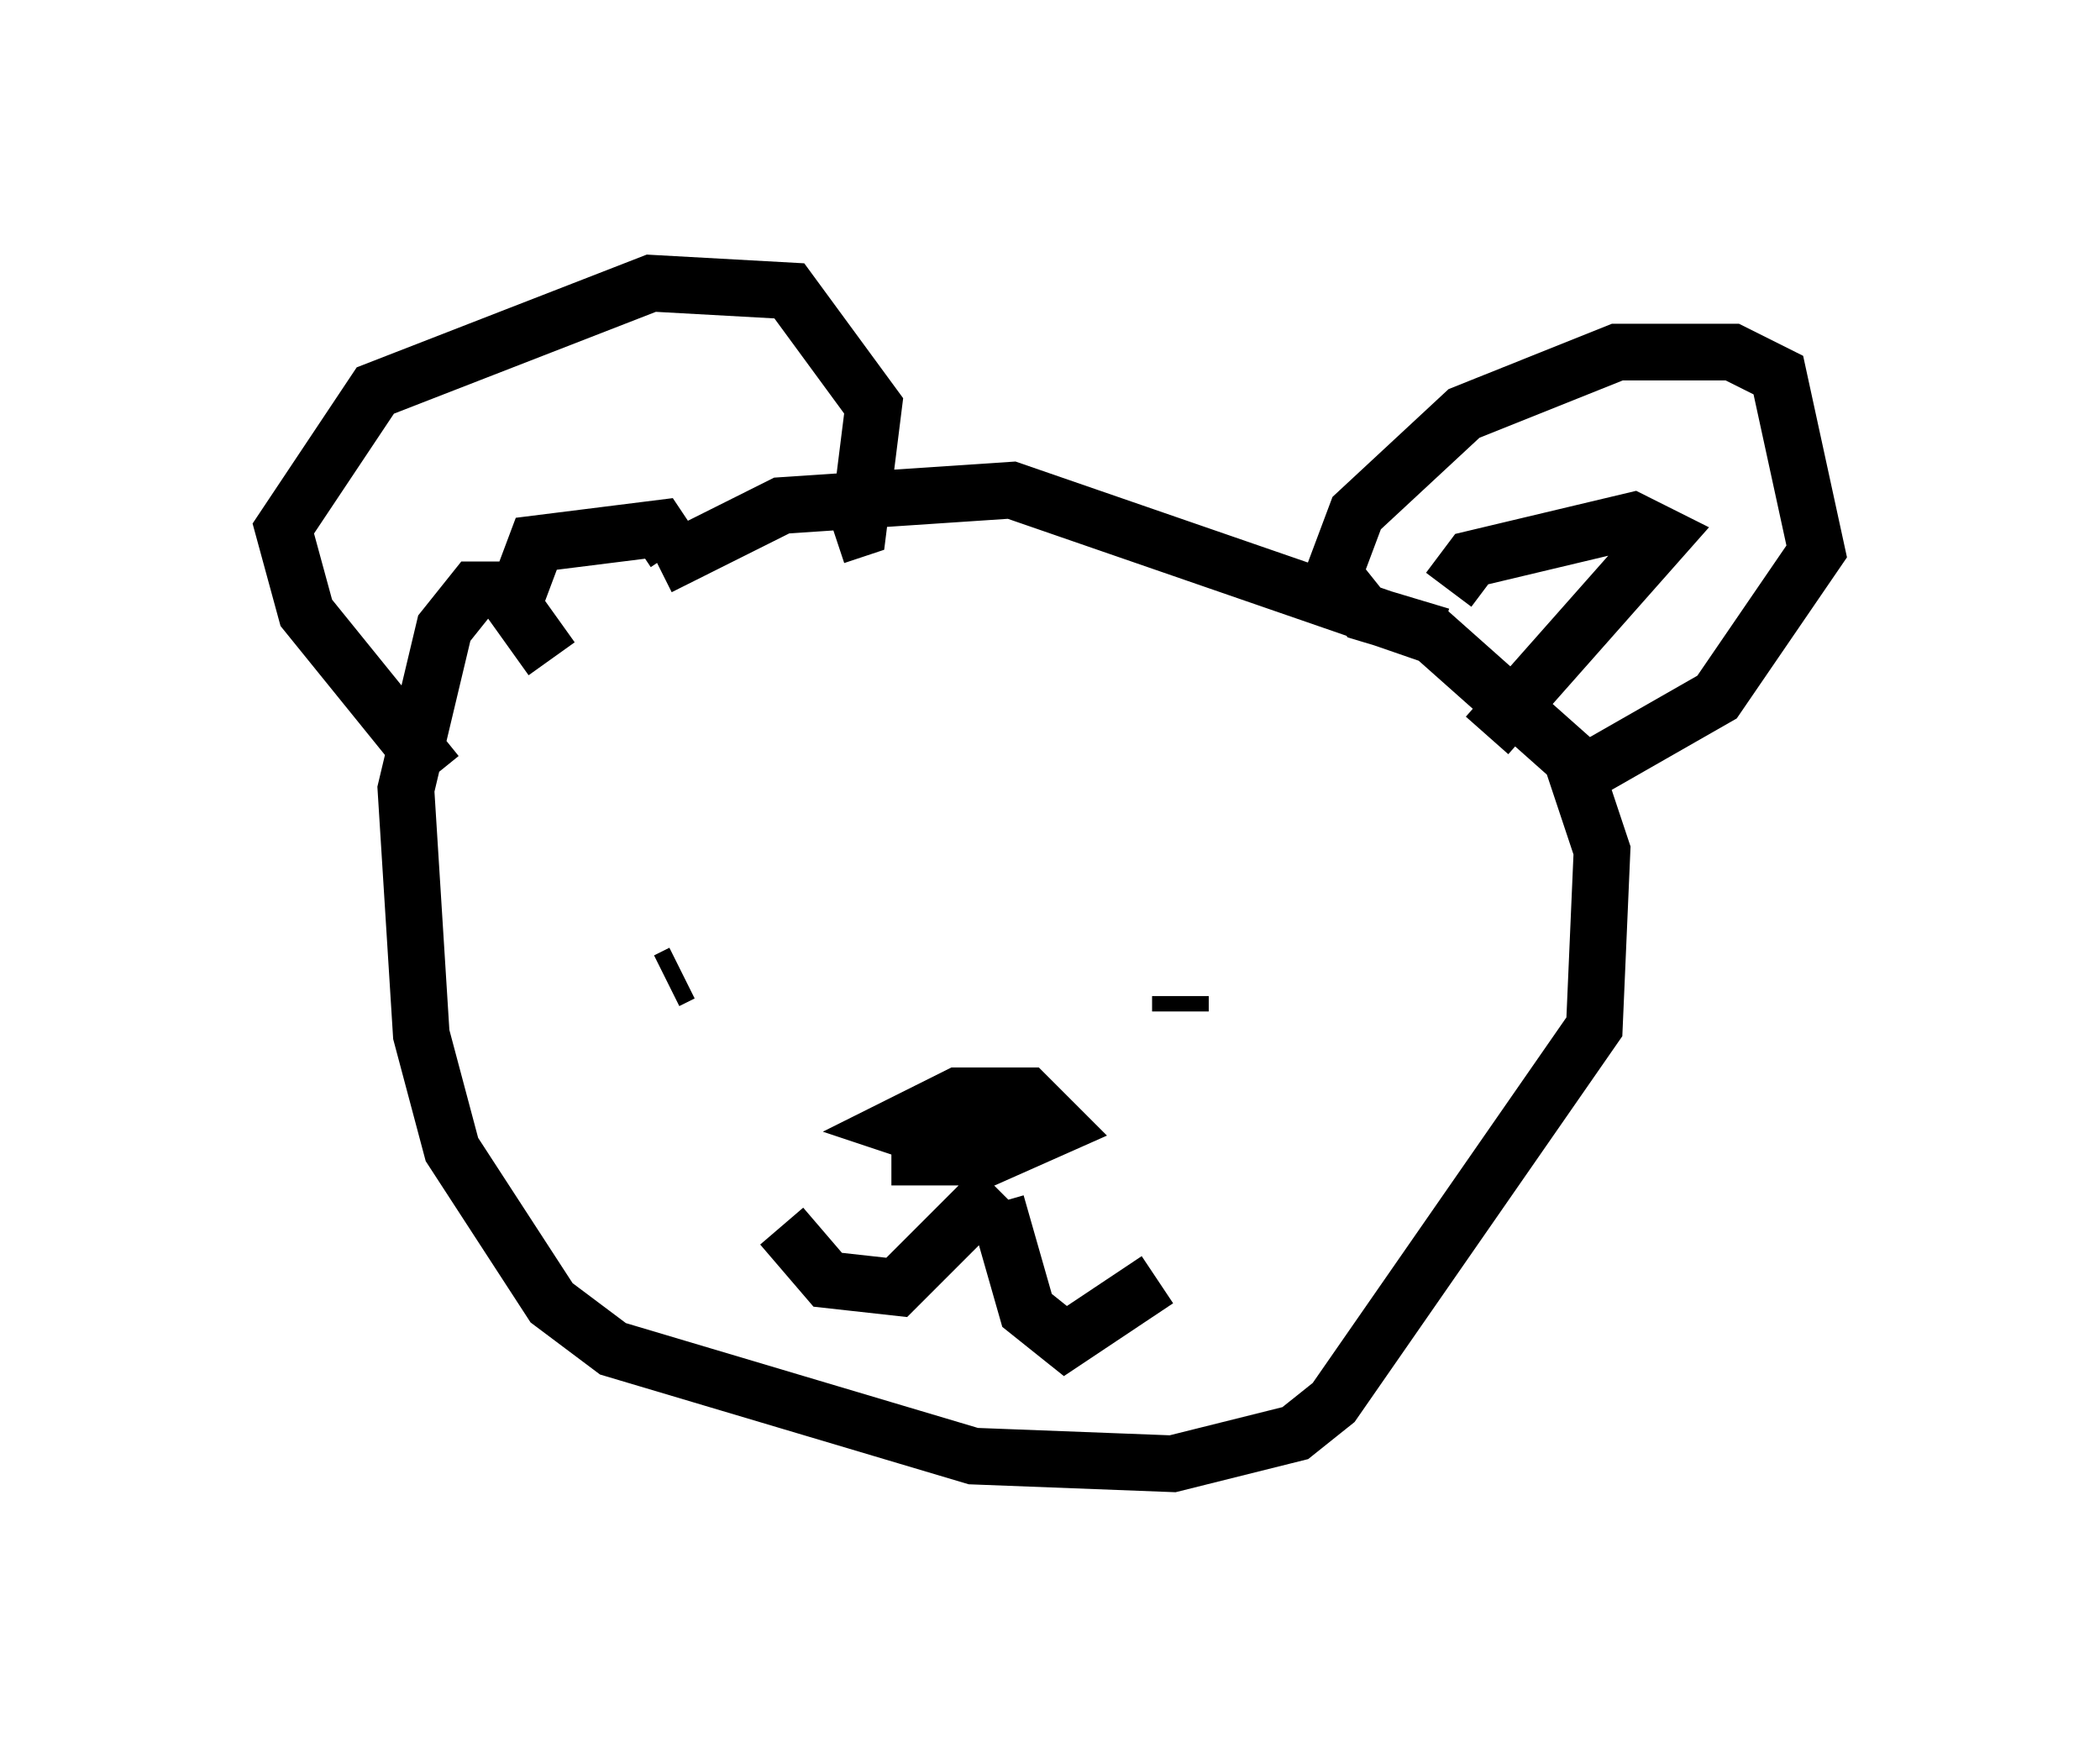 <?xml version="1.0" encoding="utf-8" ?>
<svg baseProfile="full" height="30.839" version="1.1" width="37.063" xmlns="http://www.w3.org/2000/svg" xmlns:ev="http://www.w3.org/2001/xml-events" xmlns:xlink="http://www.w3.org/1999/xlink"><defs /><rect fill="white" height="30.839" width="37.063" x="0" y="0" /><path d="M9.195, 12.036 m2.436, -2.03 l2.165, -1.083 4.059, -0.271 l7.442, 2.571 2.436, 2.165 l0.541, 1.624 -0.135, 3.112 l-4.601, 6.631 -0.677, 0.541 l-2.165, 0.541 -3.518, -0.135 l-6.36, -1.894 -1.083, -0.812 l-1.759, -2.706 -0.541, -2.03 l-0.271, -4.33 0.677, -2.842 l0.541, -0.677 0.677, 0.0 m-1.353, 3.248 l-2.3, -2.842 -0.406, -1.488 l1.624, -2.436 4.871, -1.894 l2.436, 0.135 1.488, 2.03 l-0.271, 2.165 -0.406, 0.135 m10.69, 1.759 l-1.353, -0.406 -0.541, -0.677 l0.406, -1.083 1.894, -1.759 l2.706, -1.083 2.03, 0.0 l0.812, 0.406 0.677, 3.112 l-1.759, 2.571 -2.842, 1.624 m-1.894, -3.518 l0.406, -0.541 2.842, -0.677 l0.541, 0.271 -3.112, 3.518 m-16.509, -1.353 l-0.677, -0.947 0.406, -1.083 l2.165, -0.271 0.271, 0.406 m-0.135, 7.578 l0.271, -0.135 m8.796, 0.406 l0.0, 0.271 m-4.465, 1.759 l1.488, 0.677 -0.812, 0.0 l-1.218, -0.406 1.083, -0.541 l1.218, 0.0 0.541, 0.541 l-1.218, 0.541 -1.218, 0.0 l0.0, -0.271 m1.353, 0.812 l-1.759, 1.759 -1.218, -0.135 l-0.812, -0.947 m3.789, -0.406 l0.541, 1.894 0.677, 0.541 l1.624, -1.083 " fill="none" stroke="black" stroke-width="1" /></svg>